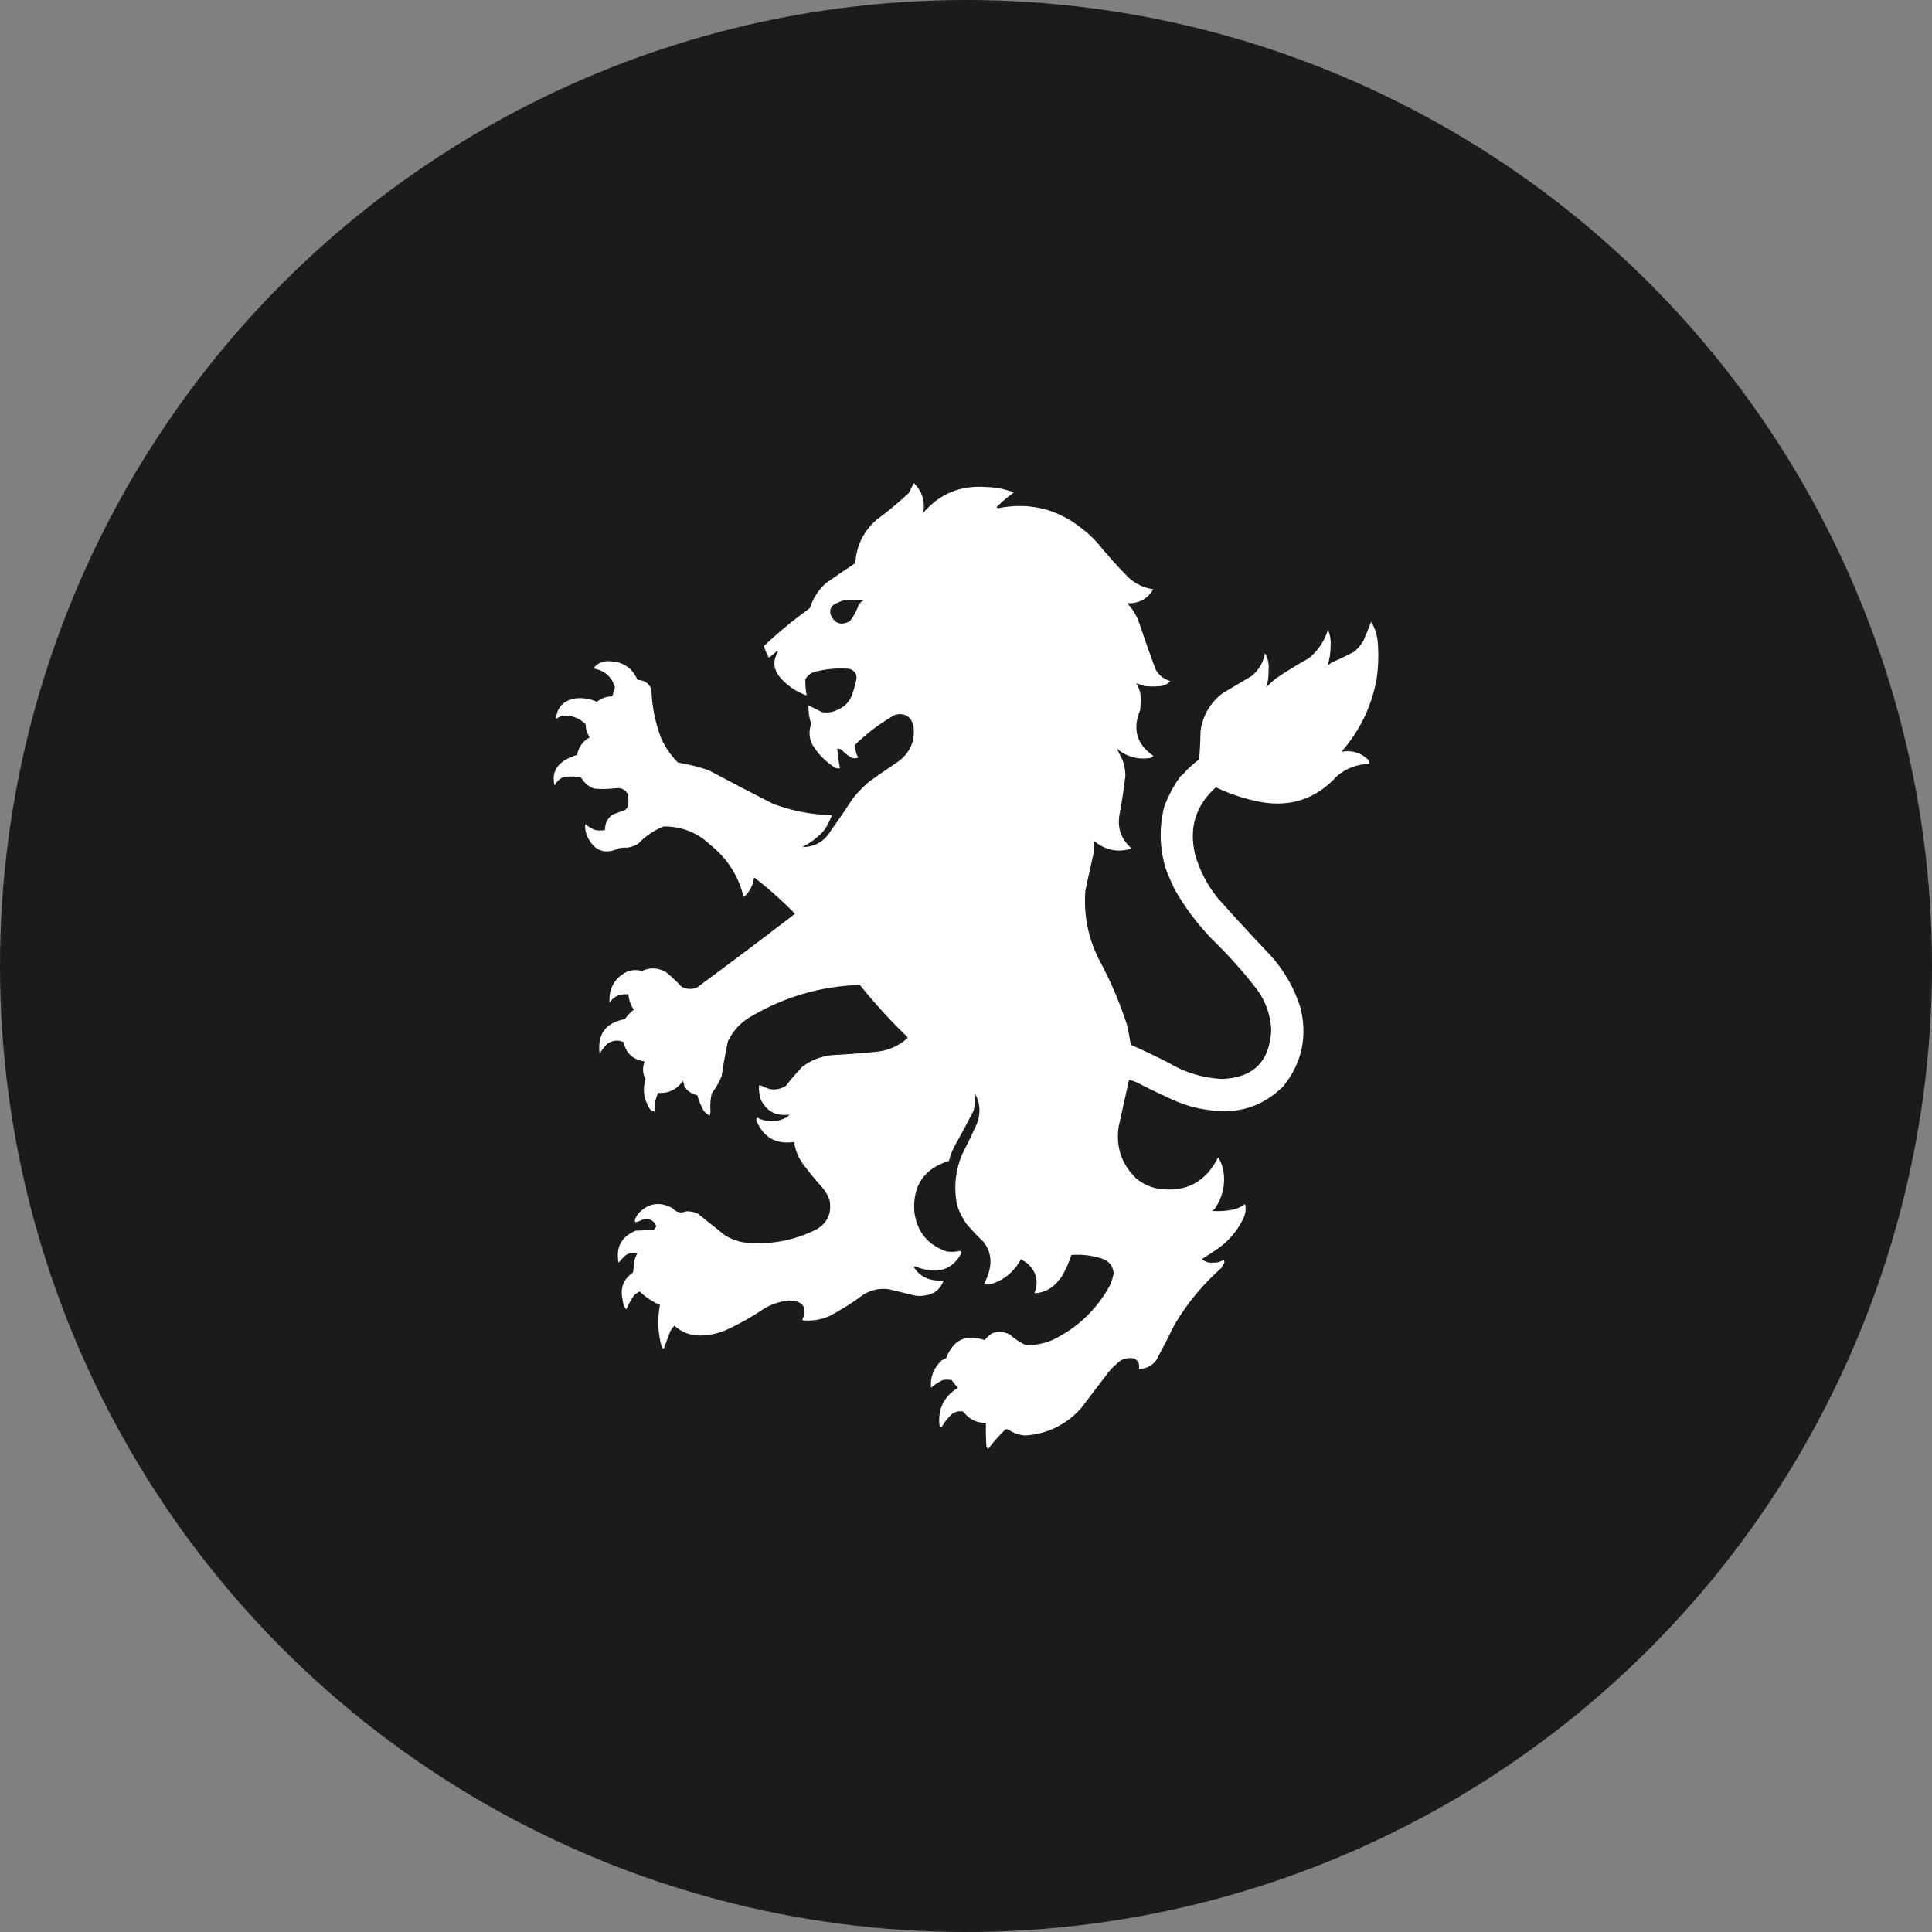 <?xml version="1.0" encoding="UTF-8" standalone="no"?><!-- Generator: Gravit.io --><svg xmlns="http://www.w3.org/2000/svg" xmlns:xlink="http://www.w3.org/1999/xlink" style="isolation:isolate" viewBox="0 0 512 512" width="512pt" height="512pt"><rect x="0" y="0" width="512" height="512" fill="#808080" stroke="none"/><defs><clipPath id="_clipPath_daVJ3lq7Ajt9WFsM3sKfRMfm0gsZ6tWw"><rect width="512" height="512"/></clipPath></defs><g clip-path="url(#_clipPath_daVJ3lq7Ajt9WFsM3sKfRMfm0gsZ6tWw)"><circle vector-effect="non-scaling-stroke" cx="256" cy="256" r="256" fill="rgb(27,27,29)" /><path d=" M 286.552 139.929 C 288.046 141.064 289.438 142.337 290.727 143.747 C 293.374 147.03 296.197 150.172 299.197 153.171 C 301.037 154.806 303.184 155.8 305.639 156.153 C 304.085 158.759 301.779 159.992 298.72 159.851 C 299.996 161.21 300.99 162.76 301.702 164.503 C 303.14 168.824 304.651 173.119 306.235 177.387 C 307.108 178.959 308.42 179.993 310.172 180.488 C 309.553 181.214 308.758 181.652 307.786 181.801 C 306.275 181.96 304.764 181.96 303.253 181.801 C 302.536 181.478 301.82 181.239 301.106 181.085 C 302.04 182.537 302.438 184.128 302.299 185.856 C 302.259 186.612 302.219 187.367 302.179 188.123 C 300.054 193.18 301.207 197.236 305.639 200.291 C 305.429 200.642 305.111 200.84 304.684 200.887 C 301.397 201.355 298.494 200.52 295.976 198.382 C 296.432 199.294 296.909 200.249 297.408 201.245 C 297.946 202.626 298.225 204.057 298.243 205.54 C 297.841 208.976 297.324 212.396 296.692 215.799 C 296.039 219.447 297.113 222.469 299.913 224.865 C 296.183 226.032 292.804 225.316 289.773 222.718 C 289.905 223.892 289.905 225.085 289.773 226.296 C 289.02 229.549 288.304 232.809 287.626 236.078 C 287.151 242.45 288.344 248.494 291.204 254.211 C 294.197 259.717 296.662 265.443 298.601 271.389 C 299.035 273.204 299.393 275.033 299.674 276.876 C 303.07 278.367 306.411 279.958 309.695 281.648 C 314.05 284.252 318.782 285.684 323.89 285.942 C 332.175 285.61 336.51 281.276 336.893 272.939 C 336.704 269.03 335.471 265.492 333.195 262.322 C 329.493 257.505 325.437 252.972 321.027 248.723 C 317.215 244.753 313.955 240.379 311.245 235.601 C 310.412 233.858 309.657 232.108 308.979 230.352 C 307.3 224.903 307.141 219.416 308.502 213.89 C 309.557 210.984 310.989 208.28 312.796 205.778 C 313.433 205.301 313.989 204.744 314.466 204.108 C 315.505 203.07 316.618 202.115 317.807 201.245 C 318.005 198.704 318.124 196.159 318.164 193.61 C 318.797 189.521 320.745 186.22 324.01 183.709 C 326.555 182.198 329.099 180.687 331.644 179.176 C 333.602 177.607 334.795 175.579 335.223 173.092 C 336.037 174.483 336.355 175.994 336.177 177.625 C 336.238 179.198 336.04 180.709 335.581 182.158 C 336.424 181.235 337.339 180.4 338.325 179.653 C 341.108 177.784 343.972 176.034 346.914 174.404 C 349.333 172.386 351.003 169.88 351.924 166.889 C 352.492 168.215 352.73 169.607 352.64 171.064 C 352.633 172.923 352.353 174.712 351.805 176.432 C 352.141 176.125 352.499 175.847 352.878 175.597 C 354.904 174.704 356.891 173.75 358.843 172.734 C 359.857 171.88 360.692 170.886 361.348 169.752 C 362.061 168.088 362.737 166.417 363.376 164.742 C 364.452 166.573 365.048 168.562 365.165 170.706 C 365.373 173.824 365.254 176.925 364.807 180.011 C 363.455 187.29 360.353 193.692 355.503 199.217 C 358.311 198.721 360.735 199.477 362.78 201.484 C 362.896 201.792 362.937 202.11 362.899 202.438 C 359.649 202.513 356.786 203.587 354.31 205.659 C 348.92 211.618 342.239 213.924 334.269 212.578 C 330.079 211.791 326.062 210.479 322.22 208.641 C 316.846 213.475 315.016 219.44 316.733 226.535 C 317.972 230.763 319.96 234.58 322.697 237.987 C 327.222 243.069 331.835 248.079 336.535 253.018 C 340.28 257.086 342.984 261.778 344.647 267.094 C 346.527 274.776 345.017 281.695 340.114 287.851 C 334.658 293.244 328.097 295.351 320.431 294.173 C 318.649 293.952 316.899 293.594 315.182 293.1 C 313.297 292.524 311.467 291.809 309.695 290.952 C 306.808 289.628 303.945 288.237 301.106 286.777 C 300.486 286.506 299.85 286.307 299.197 286.181 C 298.283 290.315 297.368 294.45 296.453 298.587 C 295.679 303.978 297.23 308.551 301.106 312.306 C 302.855 313.737 304.843 314.652 307.07 315.049 C 314.325 316.035 319.574 313.251 322.817 306.699 C 323.416 307.659 323.853 308.693 324.129 309.801 C 324.83 313.522 324.154 316.942 322.101 320.06 C 321.906 320.452 321.588 320.73 321.147 320.895 C 323.239 321.075 325.306 320.916 327.35 320.418 C 328.291 320.106 329.166 319.669 329.974 319.105 C 330.263 320.513 330.064 321.865 329.378 323.161 C 327.884 326.167 325.777 328.673 323.055 330.677 C 321.577 331.717 320.066 332.712 318.522 333.659 C 319.322 334.403 320.277 334.721 321.385 334.613 C 322.426 334.67 323.381 334.432 324.248 333.897 C 324.514 334.189 324.554 334.508 324.368 334.852 C 324.129 335.25 323.89 335.646 323.652 336.045 C 318.706 340.43 314.57 345.44 311.245 351.075 C 309.716 354.215 308.125 357.317 306.474 360.38 C 305.324 361.969 303.773 362.764 301.821 362.766 C 302.078 361.54 301.68 360.626 300.629 360.022 C 299.372 359.767 298.179 359.927 297.05 360.5 C 295.984 361.327 294.99 362.241 294.067 363.243 C 291.523 366.583 288.978 369.924 286.433 373.264 C 282.503 377.594 277.612 379.98 271.76 380.421 C 270.107 380.309 268.596 379.794 267.227 378.87 C 266.853 378.689 266.535 378.727 266.273 378.99 C 264.68 380.543 263.209 382.213 261.859 384 C 261.61 383.733 261.451 383.413 261.382 383.046 C 261.262 381.058 261.223 379.071 261.262 377.081 C 258.753 377.098 256.765 376.105 255.298 374.099 C 254.149 373.853 253.115 374.092 252.196 374.815 C 251.149 375.798 250.274 376.912 249.572 378.155 C 249.275 378.264 249.076 378.145 248.975 377.797 C 248.493 373.433 250.124 370.093 253.866 367.776 C 253.264 367.135 252.708 366.459 252.196 365.748 C 251.401 365.589 250.605 365.589 249.81 365.748 C 248.68 366.283 247.646 366.96 246.709 367.776 C 246.489 364.911 247.443 362.487 249.572 360.5 C 249.969 360.302 250.367 360.101 250.765 359.903 C 252.602 355.067 255.982 353.478 260.904 355.131 C 261.501 354.468 262.177 353.872 262.932 353.342 C 264.478 352.812 265.989 352.891 267.465 353.581 C 268.767 354.721 270.199 355.675 271.76 356.444 C 274.333 356.549 276.798 356.071 279.156 355.012 C 285.771 351.736 290.821 346.845 294.306 340.339 C 294.658 339.402 294.937 338.447 295.141 337.476 C 294.981 335.522 293.947 334.21 292.04 333.54 C 289.397 332.685 286.693 332.366 283.928 332.585 C 283.259 334.635 282.384 336.584 281.303 338.431 C 280.913 338.903 280.515 339.38 280.11 339.862 C 278.534 341.635 276.545 342.589 274.146 342.725 C 275.351 339.476 274.636 336.772 271.999 334.613 C 271.528 334.298 271.051 333.979 270.567 333.659 C 268.772 337.049 266.069 339.275 262.455 340.339 C 261.899 340.339 261.342 340.339 260.785 340.339 C 261.389 339.13 261.866 337.856 262.217 336.522 C 262.87 333.807 262.353 331.342 260.666 329.126 C 259.068 327.607 257.557 326.017 256.133 324.354 C 255.034 322.793 254.199 321.123 253.628 319.344 C 252.73 314.759 253.167 310.305 254.94 305.983 C 256.277 303.388 257.55 300.763 258.757 298.11 C 259.928 295.366 259.848 292.662 258.519 289.998 C 258.472 291.445 258.313 292.876 258.041 294.293 C 256.356 297.584 254.606 300.844 252.793 304.075 C 252.235 305.23 251.798 306.423 251.48 307.653 C 244.943 309.662 241.881 314.116 242.295 321.014 C 242.934 326.313 245.757 329.852 250.765 331.631 C 252.001 331.827 253.194 331.786 254.343 331.512 C 254.661 331.512 254.821 331.671 254.821 331.989 C 252.761 335.954 249.5 337.426 245.039 336.403 C 244.141 336.195 243.266 335.918 242.414 335.568 C 242.335 335.646 242.255 335.727 242.176 335.806 C 243.393 337.729 245.143 338.884 247.424 339.266 C 248.296 339.385 249.17 339.425 250.049 339.385 C 249.202 341.699 247.532 343.011 245.039 343.322 C 244.164 343.481 243.289 343.481 242.414 343.322 C 240.108 342.766 237.802 342.207 235.495 341.651 C 233.099 341.337 230.872 341.814 228.815 343.083 C 225.954 345.23 222.932 347.139 219.749 348.809 C 217.44 349.785 215.054 350.143 212.591 349.883 C 214.017 346.533 212.904 344.784 209.251 344.634 C 206.771 344.839 204.465 345.595 202.332 346.9 C 199.09 349.105 195.671 351.013 192.073 352.626 C 189.852 353.511 187.545 353.948 185.154 353.938 C 182.682 353.857 180.535 352.982 178.712 351.314 C 178.309 351.758 177.951 352.235 177.639 352.746 C 177.063 354.356 176.466 355.947 175.849 357.517 C 175.591 357.238 175.392 356.921 175.253 356.563 C 174.323 353.001 174.204 349.422 174.895 345.827 C 172.877 344.961 171.088 343.768 169.527 342.248 C 169.013 342.506 168.536 342.823 168.095 343.202 C 167.255 344.405 166.54 345.676 165.948 347.02 C 165.378 346.256 165.059 345.381 164.994 344.395 C 164.292 341.37 165.206 338.984 167.738 337.238 C 167.935 336.212 168.054 335.179 168.095 334.136 C 168.282 333.418 168.56 332.74 168.93 332.108 C 167.691 331.812 166.578 332.051 165.59 332.824 C 165.004 333.408 164.447 334.005 163.92 334.613 C 163.153 330.54 164.664 327.717 168.453 326.144 C 170.073 326.057 171.664 326.017 173.225 326.024 C 173.493 325.687 173.732 325.329 173.941 324.951 C 173.189 323.264 171.917 322.707 170.123 323.281 C 168.033 324.39 167.675 323.873 169.05 321.73 C 171.673 318.827 174.735 318.31 178.235 320.179 C 179.208 321.309 180.401 321.587 181.814 321.014 C 182.896 320.966 183.93 321.165 184.916 321.61 L 192.073 327.336 C 193.619 328.302 195.289 328.939 197.083 329.245 C 203.784 329.984 210.146 328.871 216.17 325.905 C 219.225 324.209 220.457 321.624 219.868 318.151 C 219.497 317.011 218.94 315.977 218.198 315.049 C 216.279 312.892 214.45 310.665 212.711 308.369 C 211.509 306.633 210.753 304.724 210.444 302.643 C 205.705 303.317 202.404 301.488 200.543 297.156 C 200.356 296.811 200.396 296.493 200.662 296.201 C 203.312 297.512 205.937 297.472 208.535 296.082 L 209.251 295.366 C 205.766 295.89 203.221 294.578 201.616 291.43 C 201.215 290.195 201.056 288.922 201.139 287.612 C 201.661 287.661 202.138 287.82 202.571 288.089 C 204.499 289.044 206.407 288.925 208.297 287.732 C 209.639 285.991 211.071 284.321 212.591 282.721 C 214.915 280.965 217.539 279.931 220.465 279.62 C 224.61 279.407 228.745 279.089 232.871 278.665 C 235.729 278.25 238.234 277.097 240.386 275.206 C 240.545 275.047 240.545 274.888 240.386 274.729 C 237.593 272.055 234.929 269.272 232.394 266.378 C 230.843 264.629 229.332 262.839 227.861 261.01 C 217.725 261.34 208.261 264.044 199.469 269.122 C 196.553 270.686 194.367 272.952 192.908 275.922 C 192.254 279.004 191.698 282.106 191.238 285.226 C 190.561 286.856 189.687 288.367 188.614 289.76 C 188.303 291.173 188.183 292.604 188.256 294.054 C 188.329 294.632 188.25 295.189 188.017 295.724 C 187.535 295.321 187.058 294.923 186.586 294.531 C 185.797 293.192 185.201 291.76 184.796 290.237 C 183.284 289.94 182.131 289.144 181.337 287.851 C 181.292 287.358 181.173 286.881 180.979 286.419 C 179.419 288.718 177.232 289.792 174.418 289.64 C 173.703 291.182 173.385 292.813 173.464 294.531 C 172.714 294.46 172.197 294.062 171.913 293.338 C 170.558 291.023 170.279 288.597 171.078 286.062 C 170.275 284.489 170.195 282.899 170.839 281.29 C 167.79 280.86 165.921 279.15 165.232 276.16 C 163.803 275.534 162.411 275.653 161.057 276.518 C 160.195 277.334 159.479 278.249 158.91 279.262 C 158.249 274.102 160.476 271.041 165.59 270.076 C 166.261 269.127 167.057 268.292 167.976 267.571 C 167.12 266.356 166.643 265.004 166.545 263.515 C 164.438 263.257 162.768 263.973 161.534 265.663 C 161.303 261.872 162.893 259.128 166.306 257.432 C 167.565 257.01 168.837 256.97 170.123 257.312 C 172.324 256.301 174.471 256.42 176.565 257.67 C 177.989 258.855 179.341 260.128 180.621 261.487 C 181.93 262.183 183.282 262.262 184.677 261.726 C 193.413 255.296 202.082 248.775 210.683 242.162 C 207.277 238.676 203.658 235.455 199.827 232.5 C 199.598 234.629 198.683 236.379 197.083 237.748 C 195.7 232.115 192.758 227.502 188.256 223.911 C 184.787 220.62 180.651 218.989 175.849 219.02 C 173.306 220.05 171.079 221.56 169.169 223.553 C 168.286 224.114 167.331 224.472 166.306 224.626 C 165.586 224.587 164.87 224.627 164.159 224.746 C 160.343 226.555 157.52 225.561 155.689 221.763 C 155.176 220.674 154.977 219.561 155.093 218.423 C 155.889 219.06 156.764 219.577 157.717 219.974 C 158.592 220.133 159.467 220.133 160.341 219.974 C 160.291 218.296 160.927 216.944 162.25 215.918 C 163.348 215.473 164.461 215.075 165.59 214.725 C 165.96 214.435 166.238 214.078 166.425 213.651 C 166.584 212.618 166.584 211.584 166.425 210.55 C 165.792 209.277 164.758 208.72 163.324 208.88 C 161.379 209.112 159.43 209.152 157.478 208.999 C 156.029 208.476 154.916 207.561 154.138 206.255 C 153.929 206.076 153.691 205.957 153.423 205.897 C 152.071 205.738 150.719 205.738 149.367 205.897 C 148.3 206.368 147.505 207.123 146.981 208.164 C 146.236 205.234 147.19 202.968 149.844 201.364 C 150.829 200.811 151.863 200.373 152.945 200.052 C 153.334 197.958 154.447 196.407 156.286 195.4 C 155.58 194.371 155.222 193.217 155.212 191.94 C 153.45 190.204 151.342 189.448 148.889 189.674 C 148.354 189.922 147.837 190.2 147.339 190.509 C 147.573 187.646 149.124 185.856 151.991 185.141 C 154.145 184.825 156.212 185.104 158.194 185.976 C 159.385 185.021 160.737 184.544 162.25 184.544 C 162.487 183.752 162.725 182.956 162.966 182.158 C 162.109 179.315 160.201 177.645 157.24 177.148 C 158.344 175.707 159.815 175.07 161.654 175.24 C 165.106 175.353 167.532 176.983 168.93 180.13 C 169.508 180.2 170.065 180.319 170.601 180.488 C 171.557 180.928 172.233 181.644 172.629 182.636 C 172.759 187.157 173.634 191.532 175.253 195.758 C 176.353 198.129 177.824 200.236 179.667 202.08 C 182.43 202.532 185.134 203.208 187.779 204.108 C 193.445 207.141 199.171 210.123 204.957 213.055 C 209.952 214.921 215.121 215.915 220.465 216.037 C 219.951 217.383 219.315 218.655 218.556 219.855 C 216.891 221.795 214.903 223.346 212.591 224.507 C 215.962 224.452 218.507 222.981 220.226 220.093 C 222.228 217.287 224.176 214.424 226.071 211.504 C 227.351 209.946 228.743 208.515 230.246 207.21 C 232.675 205.459 235.14 203.75 237.643 202.08 C 241.159 199.7 242.63 196.399 242.056 192.179 C 241.303 189.754 239.673 188.839 237.165 189.435 C 233.289 191.641 229.749 194.305 226.548 197.428 C 226.6 198.581 226.878 199.694 227.383 200.768 C 226.624 201.079 225.908 200.999 225.236 200.529 C 224.44 200.049 223.724 199.452 223.089 198.74 C 222.725 198.499 222.327 198.38 221.896 198.382 C 222.011 200.15 222.25 201.899 222.612 203.631 C 222.206 203.669 221.809 203.63 221.419 203.512 C 218.914 201.961 216.886 199.933 215.335 197.428 C 214.408 195.607 214.289 193.738 214.977 191.821 C 214.442 190.239 214.203 188.609 214.261 186.93 C 215.439 187.519 216.632 188.115 217.84 188.719 C 219.285 188.958 220.637 188.759 221.896 188.123 C 223.802 187.37 225.114 186.018 225.833 184.067 C 226.225 182.975 226.543 181.862 226.787 180.727 C 227.317 179.061 226.801 177.908 225.236 177.267 C 222.328 177.001 219.465 177.2 216.647 177.864 C 215.21 178.082 214.136 178.798 213.426 180.011 C 213.388 181.452 213.508 182.884 213.784 184.306 C 211.042 183.348 208.696 181.758 206.746 179.534 C 204.946 177.404 204.748 175.137 206.149 172.734 C 205.99 172.575 205.831 172.575 205.672 172.734 C 205.08 173.308 204.444 173.825 203.764 174.285 C 203.183 173.287 202.746 172.253 202.451 171.184 C 206.299 167.573 210.355 164.233 214.619 161.163 C 215.428 158.605 216.82 156.417 218.794 154.602 C 221.386 152.766 224.011 150.977 226.668 149.234 C 226.957 144.56 228.866 140.702 232.394 137.663 C 235.356 135.497 238.179 133.15 240.863 130.624 C 241.302 129.747 241.739 128.873 242.176 128 C 244.373 130.186 245.208 132.811 244.681 135.873 C 249.109 130.764 254.716 128.497 261.501 129.074 C 263.978 129.124 266.364 129.602 268.658 130.505 C 267.117 131.648 265.646 132.881 264.245 134.203 C 264.104 134.438 264.183 134.597 264.483 134.68 C 272.684 133.043 280.04 134.792 286.552 139.929 Z  M 223.805 159.016 C 225.477 158.976 227.147 159.016 228.815 159.135 C 228.218 159.414 227.781 159.851 227.503 160.447 C 226.963 161.965 226.207 163.357 225.236 164.623 C 222.85 165.864 221.14 165.268 220.107 162.833 C 219.829 161.677 220.187 160.763 221.18 160.089 C 222.053 159.655 222.928 159.297 223.805 159.016 Z " fill-rule="evenodd" fill="rgb(255,255,255)"/></g></svg>